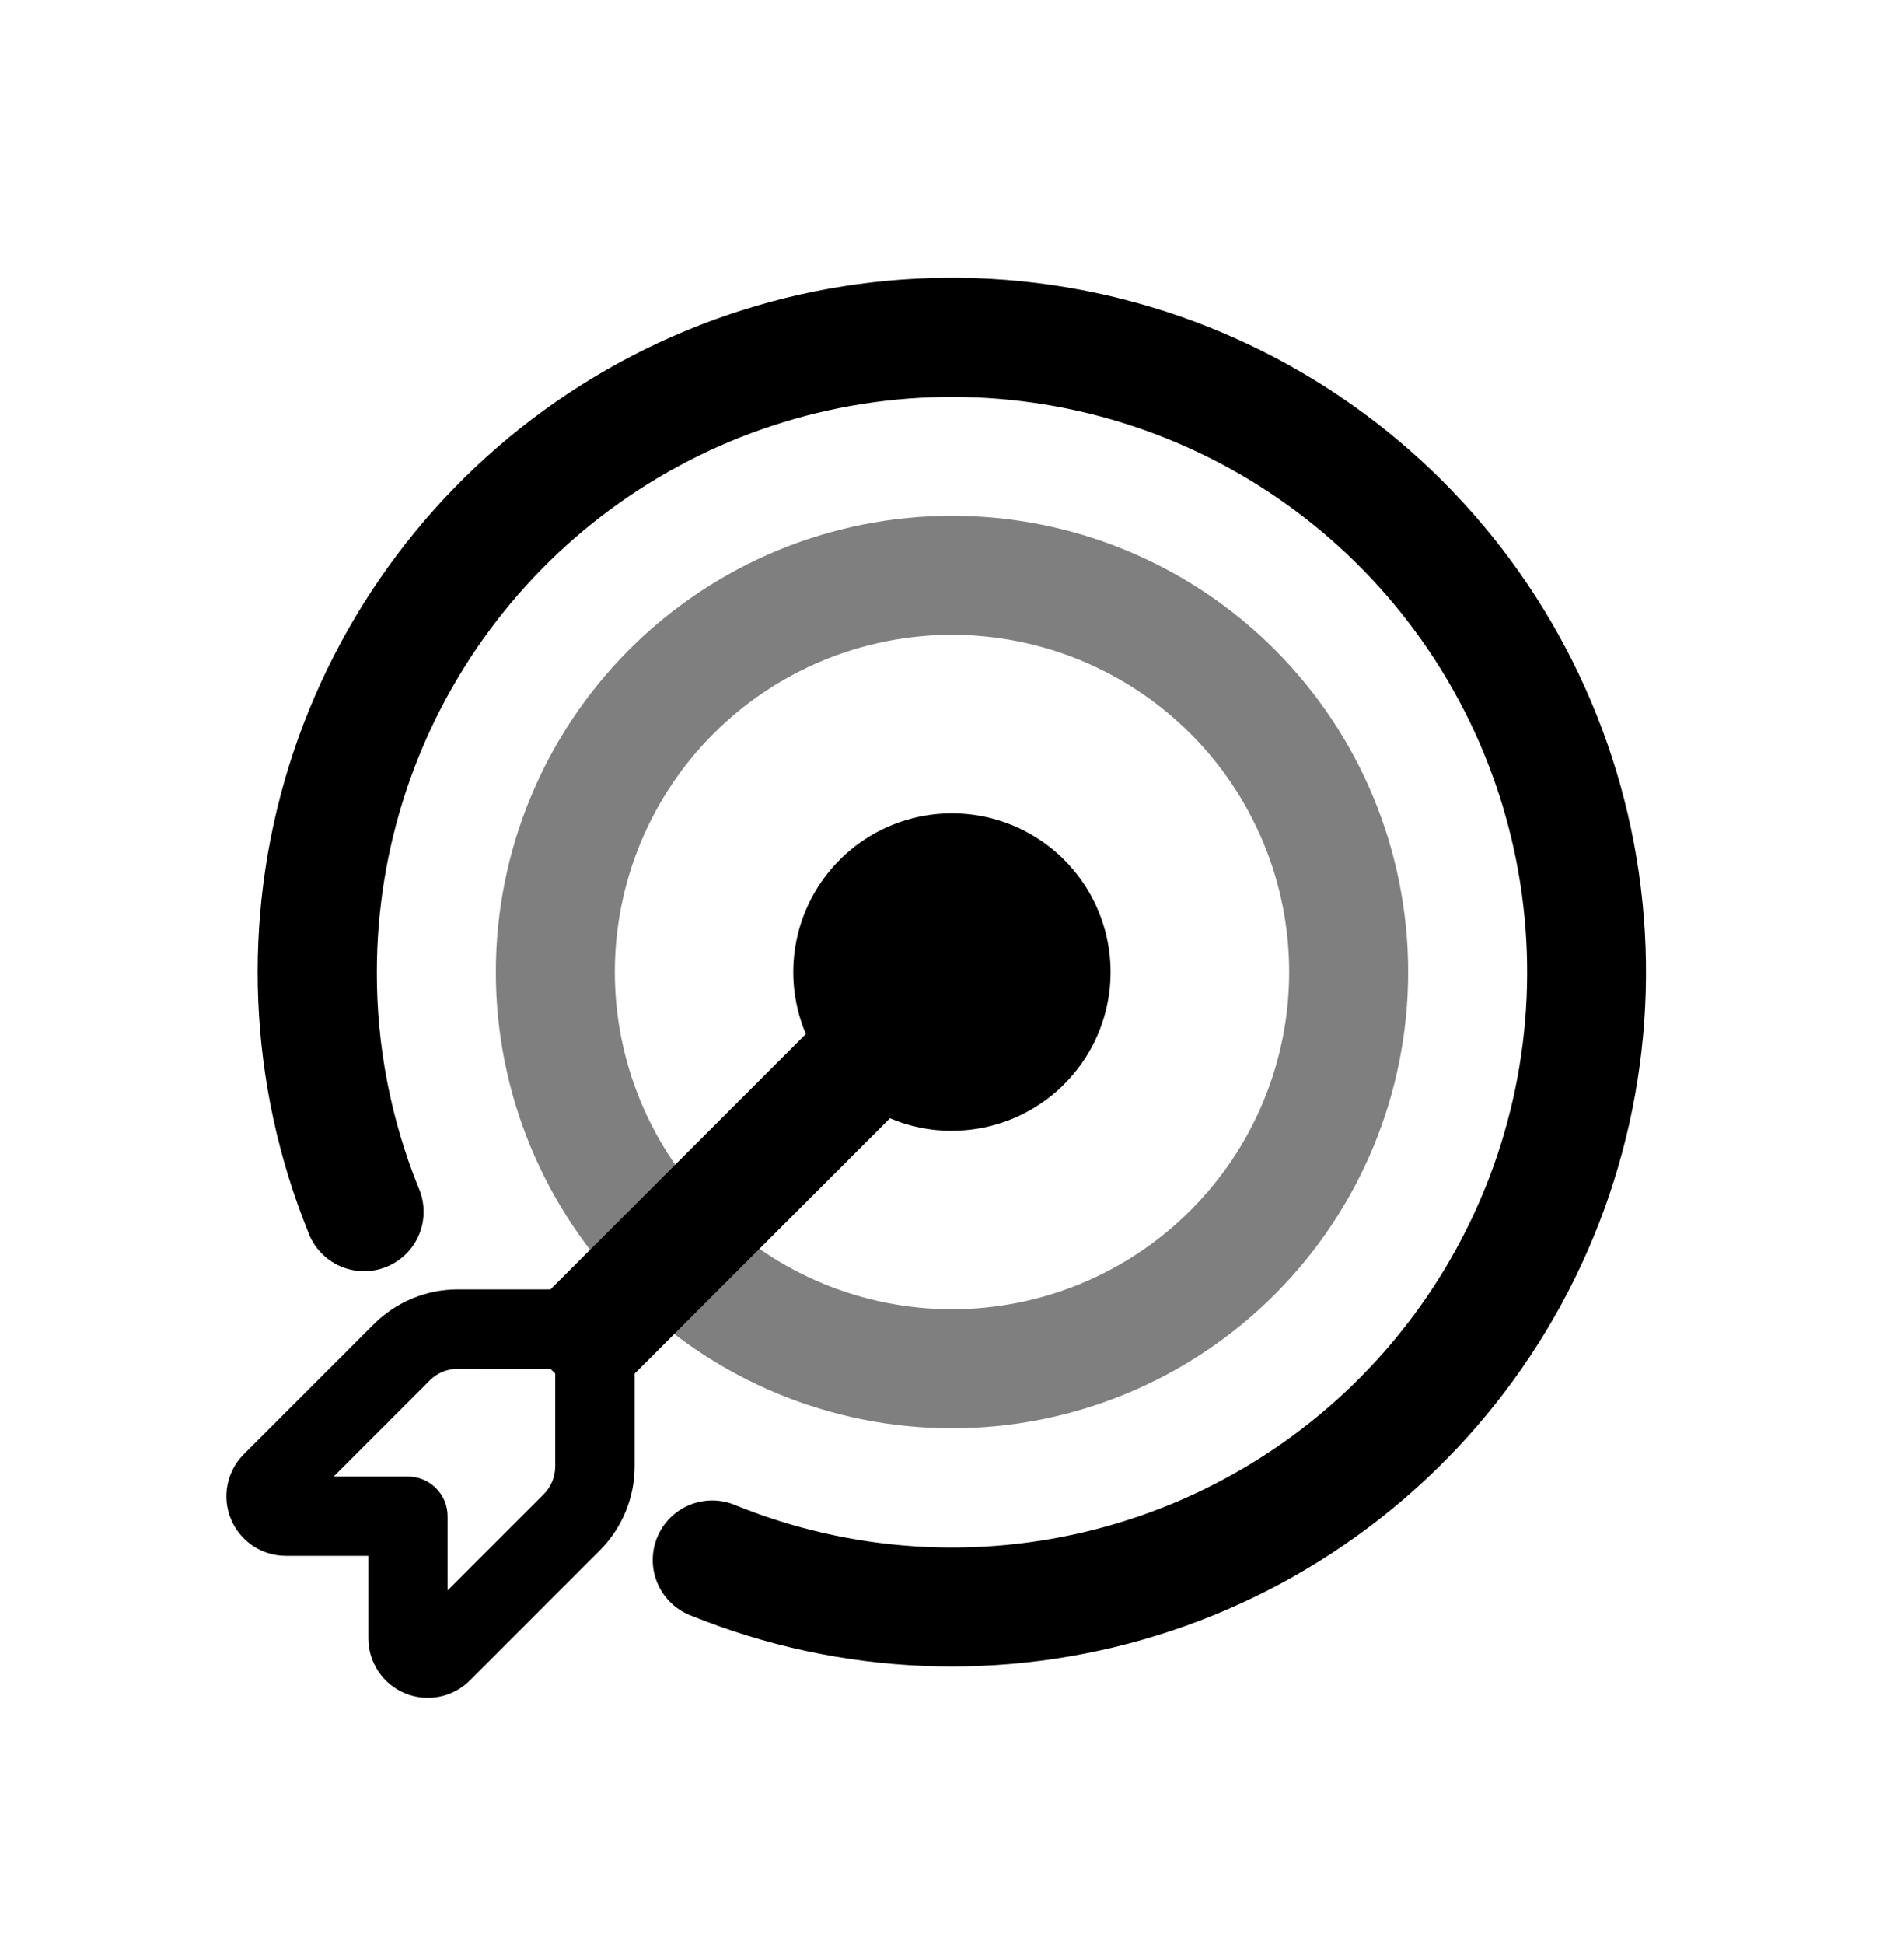 <svg width="48" height="49" viewBox="0 0 48 49" fill="none" xmlns="http://www.w3.org/2000/svg">
<path opacity="0.5" d="M24 16C22.884 16 21.779 16.22 20.747 16.647C19.716 17.074 18.779 17.7 17.99 18.49C17.2 19.279 16.574 20.216 16.147 21.247C15.72 22.279 15.5 23.384 15.5 24.5C15.5 25.616 15.72 26.721 16.147 27.753C16.574 28.784 17.2 29.721 17.99 30.51C18.779 31.3 19.716 31.926 20.747 32.353C21.779 32.78 22.884 33 24 33C26.254 33 28.416 32.105 30.01 30.51C31.605 28.916 32.5 26.754 32.5 24.5C32.5 22.246 31.605 20.084 30.01 18.49C28.416 16.895 26.254 16 24 16ZM12.5 24.5C12.5 21.45 13.712 18.525 15.868 16.368C18.025 14.212 20.95 13 24 13C27.05 13 29.975 14.212 32.132 16.368C34.288 18.525 35.5 21.45 35.5 24.5C35.5 27.55 34.288 30.475 32.132 32.632C29.975 34.788 27.05 36 24 36C20.95 36 18.025 34.788 15.868 32.632C13.712 30.475 12.5 27.55 12.5 24.5Z" fill="black"/>
<path d="M9.5 24.5C9.501 21.394 10.499 18.371 12.347 15.876C14.195 13.38 16.796 11.544 19.766 10.637C22.736 9.73 25.919 9.801 28.846 10.839C31.773 11.877 34.289 13.827 36.025 16.403C37.76 18.978 38.623 22.043 38.486 25.145C38.349 28.247 37.219 31.224 35.264 33.636C33.308 36.049 30.629 37.77 27.622 38.545C24.615 39.321 21.439 39.111 18.56 37.946C18.376 37.865 18.178 37.822 17.977 37.819C17.776 37.816 17.577 37.854 17.391 37.929C17.205 38.005 17.036 38.117 16.894 38.259C16.752 38.401 16.64 38.571 16.565 38.757C16.49 38.943 16.453 39.142 16.456 39.343C16.459 39.544 16.503 39.742 16.584 39.925C16.665 40.109 16.782 40.275 16.929 40.412C17.075 40.55 17.247 40.656 17.436 40.726C21.178 42.239 25.327 42.412 29.182 41.216C33.037 40.02 36.359 37.528 38.588 34.163C40.816 30.798 41.812 26.766 41.408 22.75C41.004 18.734 39.224 14.982 36.37 12.128C33.516 9.274 29.764 7.494 25.748 7.09C21.732 6.686 17.7 7.682 14.335 9.91C10.97 12.138 8.478 15.461 7.282 19.316C6.086 23.171 6.259 27.32 7.772 31.062C7.841 31.25 7.948 31.423 8.086 31.569C8.223 31.715 8.389 31.833 8.572 31.914C8.756 31.995 8.954 32.039 9.155 32.042C9.356 32.045 9.555 32.008 9.741 31.933C9.927 31.857 10.097 31.745 10.239 31.604C10.381 31.462 10.493 31.293 10.569 31.107C10.644 30.921 10.682 30.721 10.679 30.521C10.676 30.32 10.633 30.122 10.552 29.938C9.853 28.21 9.495 26.364 9.5 24.5Z" fill="black"/>
<path d="M24 28.5C24.86 28.5 25.696 28.223 26.386 27.709C27.075 27.197 27.581 26.475 27.829 25.652C28.076 24.829 28.052 23.948 27.76 23.14C27.468 22.331 26.923 21.639 26.206 21.164C25.489 20.69 24.639 20.459 23.78 20.506C22.922 20.553 22.102 20.875 21.441 21.424C20.78 21.974 20.314 22.722 20.111 23.557C19.909 24.392 19.98 25.271 20.316 26.062L13.938 32.44L13.88 32.5H11.54C10.745 32.501 9.982 32.817 9.42 33.38L6.146 36.654C5.936 36.864 5.794 37.131 5.736 37.422C5.678 37.712 5.708 38.014 5.821 38.288C5.935 38.562 6.127 38.796 6.373 38.961C6.62 39.126 6.909 39.214 7.206 39.214H9.286V41.294C9.286 41.59 9.374 41.88 9.539 42.127C9.704 42.373 9.938 42.565 10.212 42.679C10.486 42.792 10.787 42.822 11.078 42.764C11.369 42.706 11.636 42.563 11.846 42.354L15.12 39.078C15.682 38.516 15.999 37.755 16 36.96V34.62L16.06 34.562L22.436 28.186C22.916 28.39 23.444 28.502 23.998 28.502M13.878 34.502L13.998 34.62V36.96C13.997 37.225 13.892 37.479 13.704 37.666L11.284 40.086V38.216C11.284 37.951 11.179 37.696 10.991 37.509C10.803 37.321 10.549 37.216 10.284 37.216H8.412L10.832 34.796C10.925 34.702 11.036 34.628 11.157 34.577C11.279 34.526 11.41 34.5 11.542 34.5L13.878 34.502Z" fill="black"/>
</svg>
